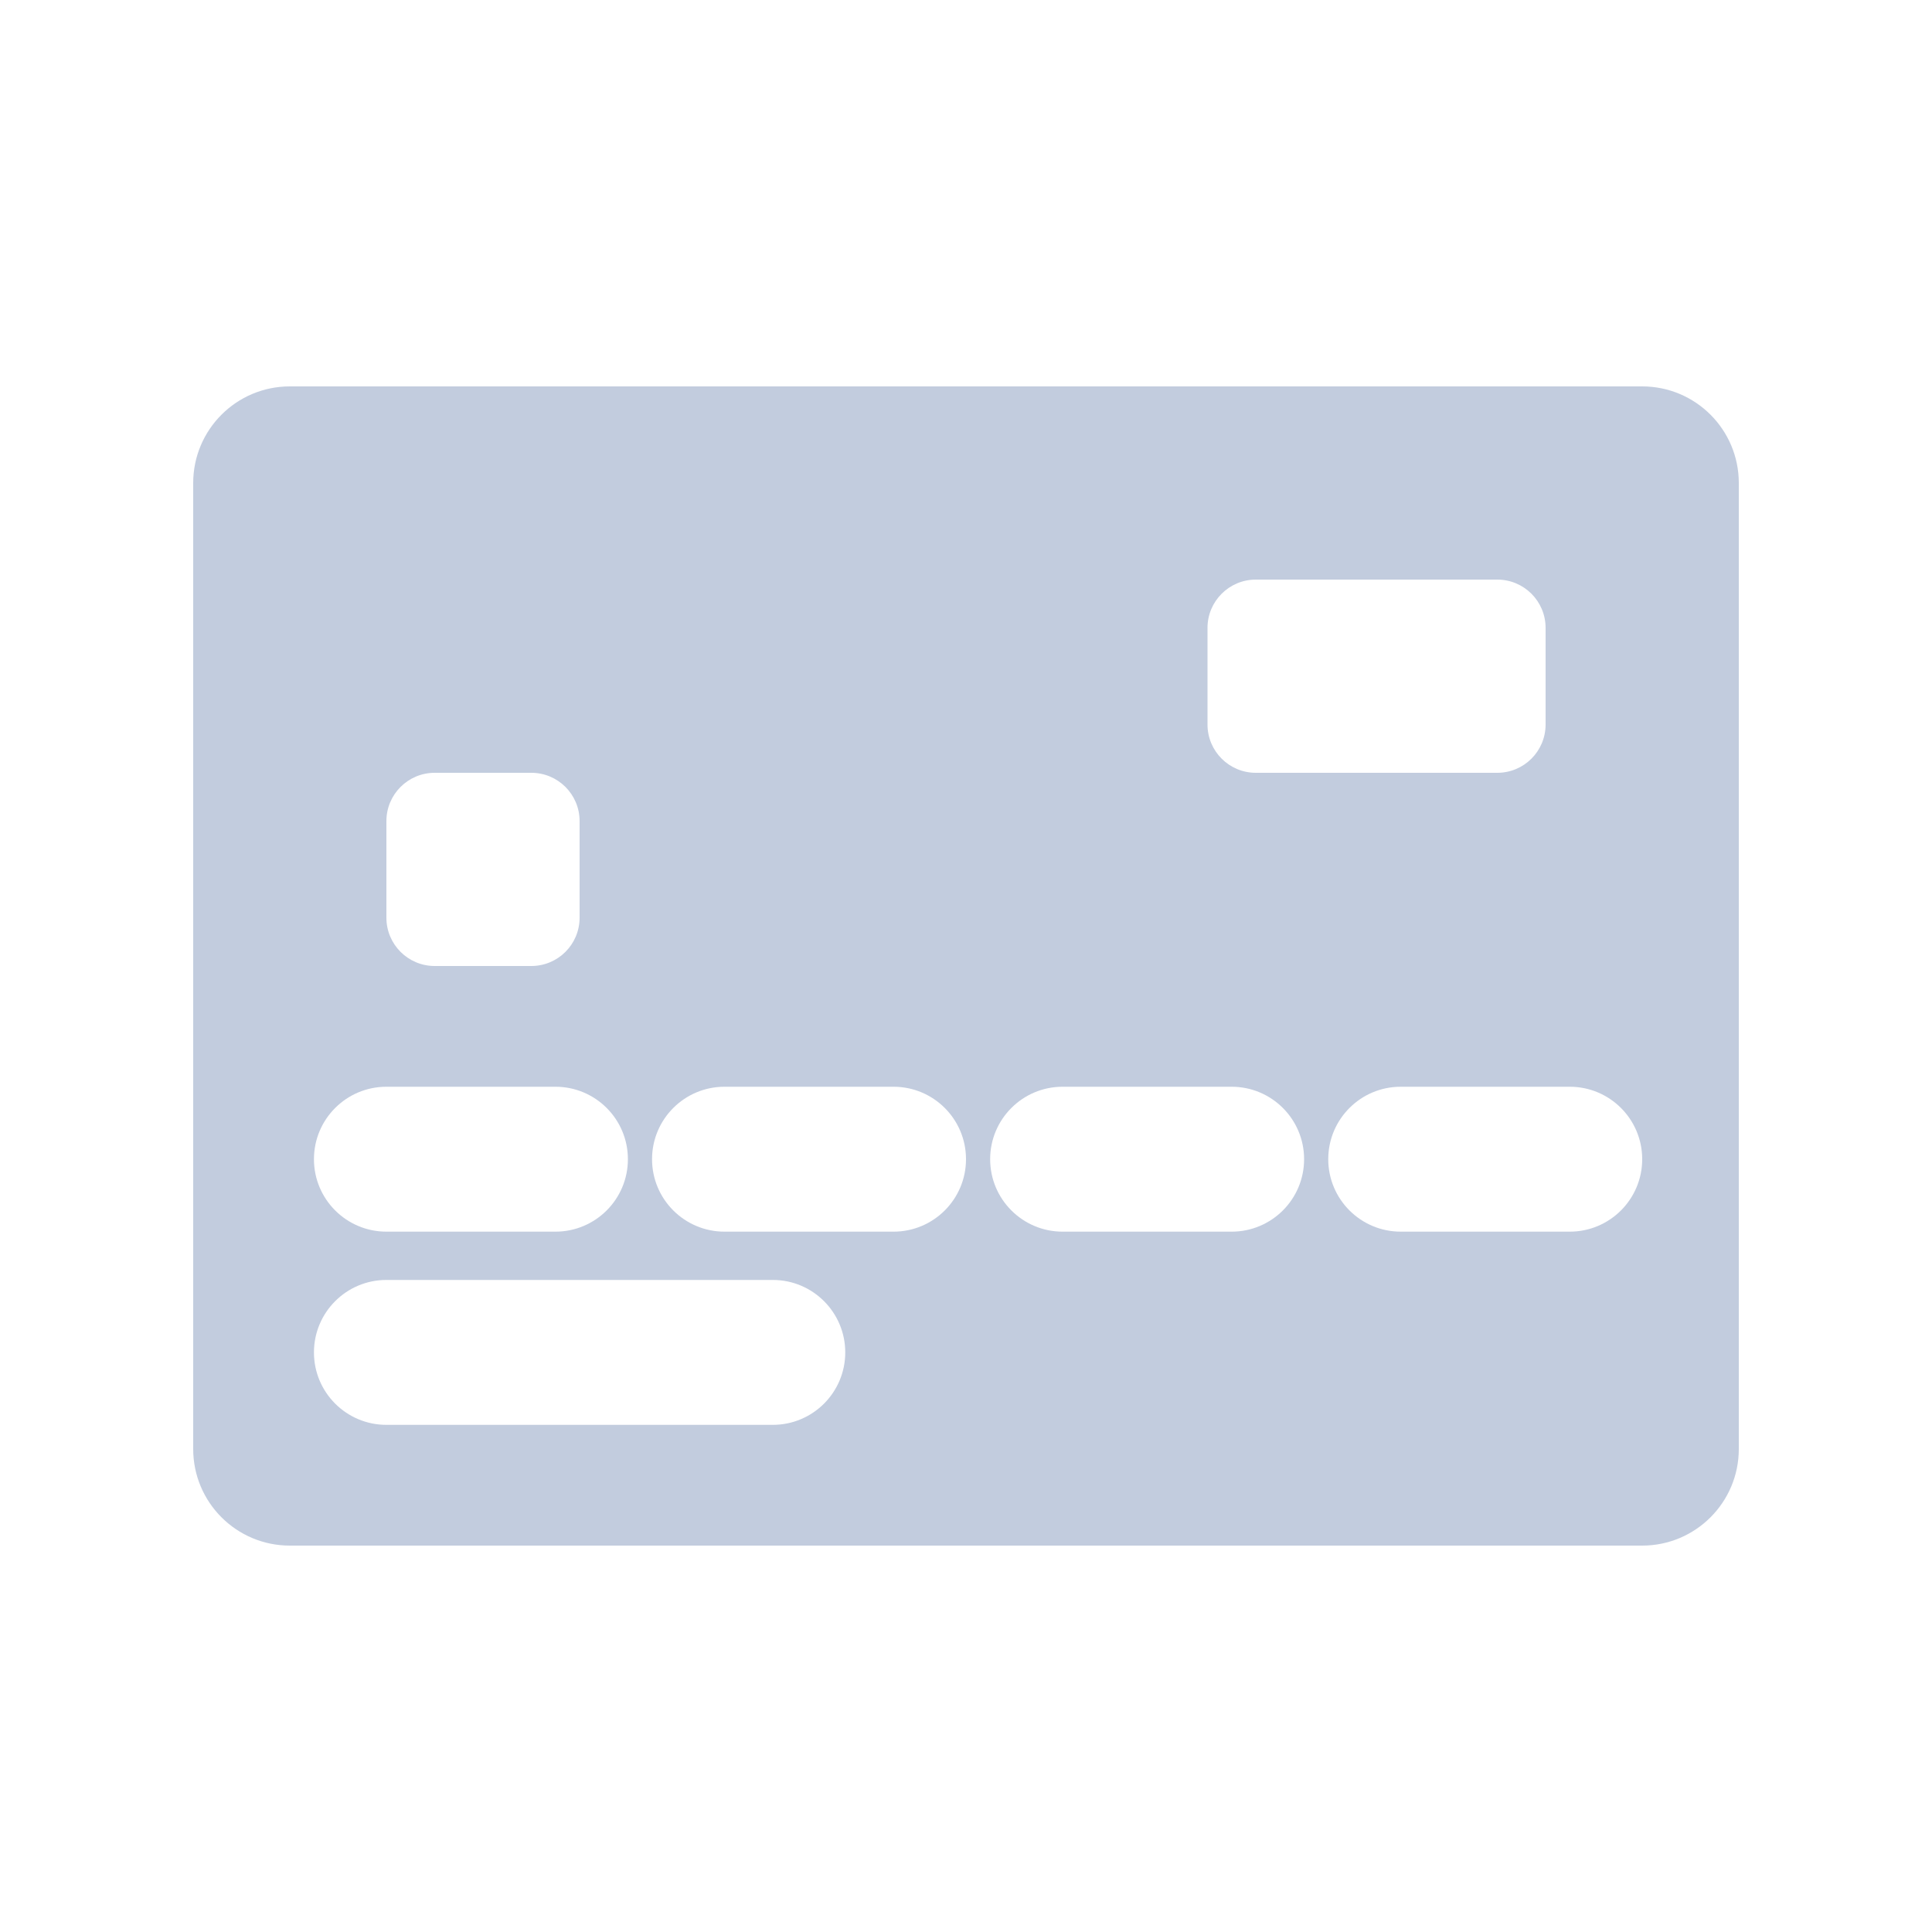 <svg width="80" height="80" viewBox="0 0 80 80" fill="none" xmlns="http://www.w3.org/2000/svg">
  <path fill-rule="evenodd" clip-rule="evenodd" d="M12 16C9.791 16 8 17.791 8 20V60C8 62.209 9.791 64 12 64H68C70.209 64 72 62.209 72 60V20C72 17.791 70.209 16 68 16H12ZM52 24C50.895 24 50 24.895 50 26V30C50 31.105 50.895 32 52 32H62C63.105 32 64 31.105 64 30V26C64 24.895 63.105 24 62 24H52ZM16 34C16 32.895 16.895 32 18 32H22C23.105 32 24 32.895 24 34V38C24 39.105 23.105 40 22 40H18C16.895 40 16 39.105 16 38V34ZM16 45C14.343 45 13 46.343 13 48C13 49.657 14.343 51 16 51H23C24.657 51 26 49.657 26 48C26 46.343 24.657 45 23 45H16ZM27 48C27 46.343 28.343 45 30 45H37C38.657 45 40 46.343 40 48C40 49.657 38.657 51 37 51H30C28.343 51 27 49.657 27 48ZM44 45C42.343 45 41 46.343 41 48C41 49.657 42.343 51 44 51H51C52.657 51 54 49.657 54 48C54 46.343 52.657 45 51 45H44ZM55 48C55 46.343 56.343 45 58 45H65C66.657 45 68 46.343 68 48C68 49.657 66.657 51 65 51H58C56.343 51 55 49.657 55 48ZM16 53C14.343 53 13 54.343 13 56C13 57.657 14.343 59 16 59H32C33.657 59 35 57.657 35 56C35 54.343 33.657 53 32 53H16Z" fill="#C2CCDE" />
</svg>